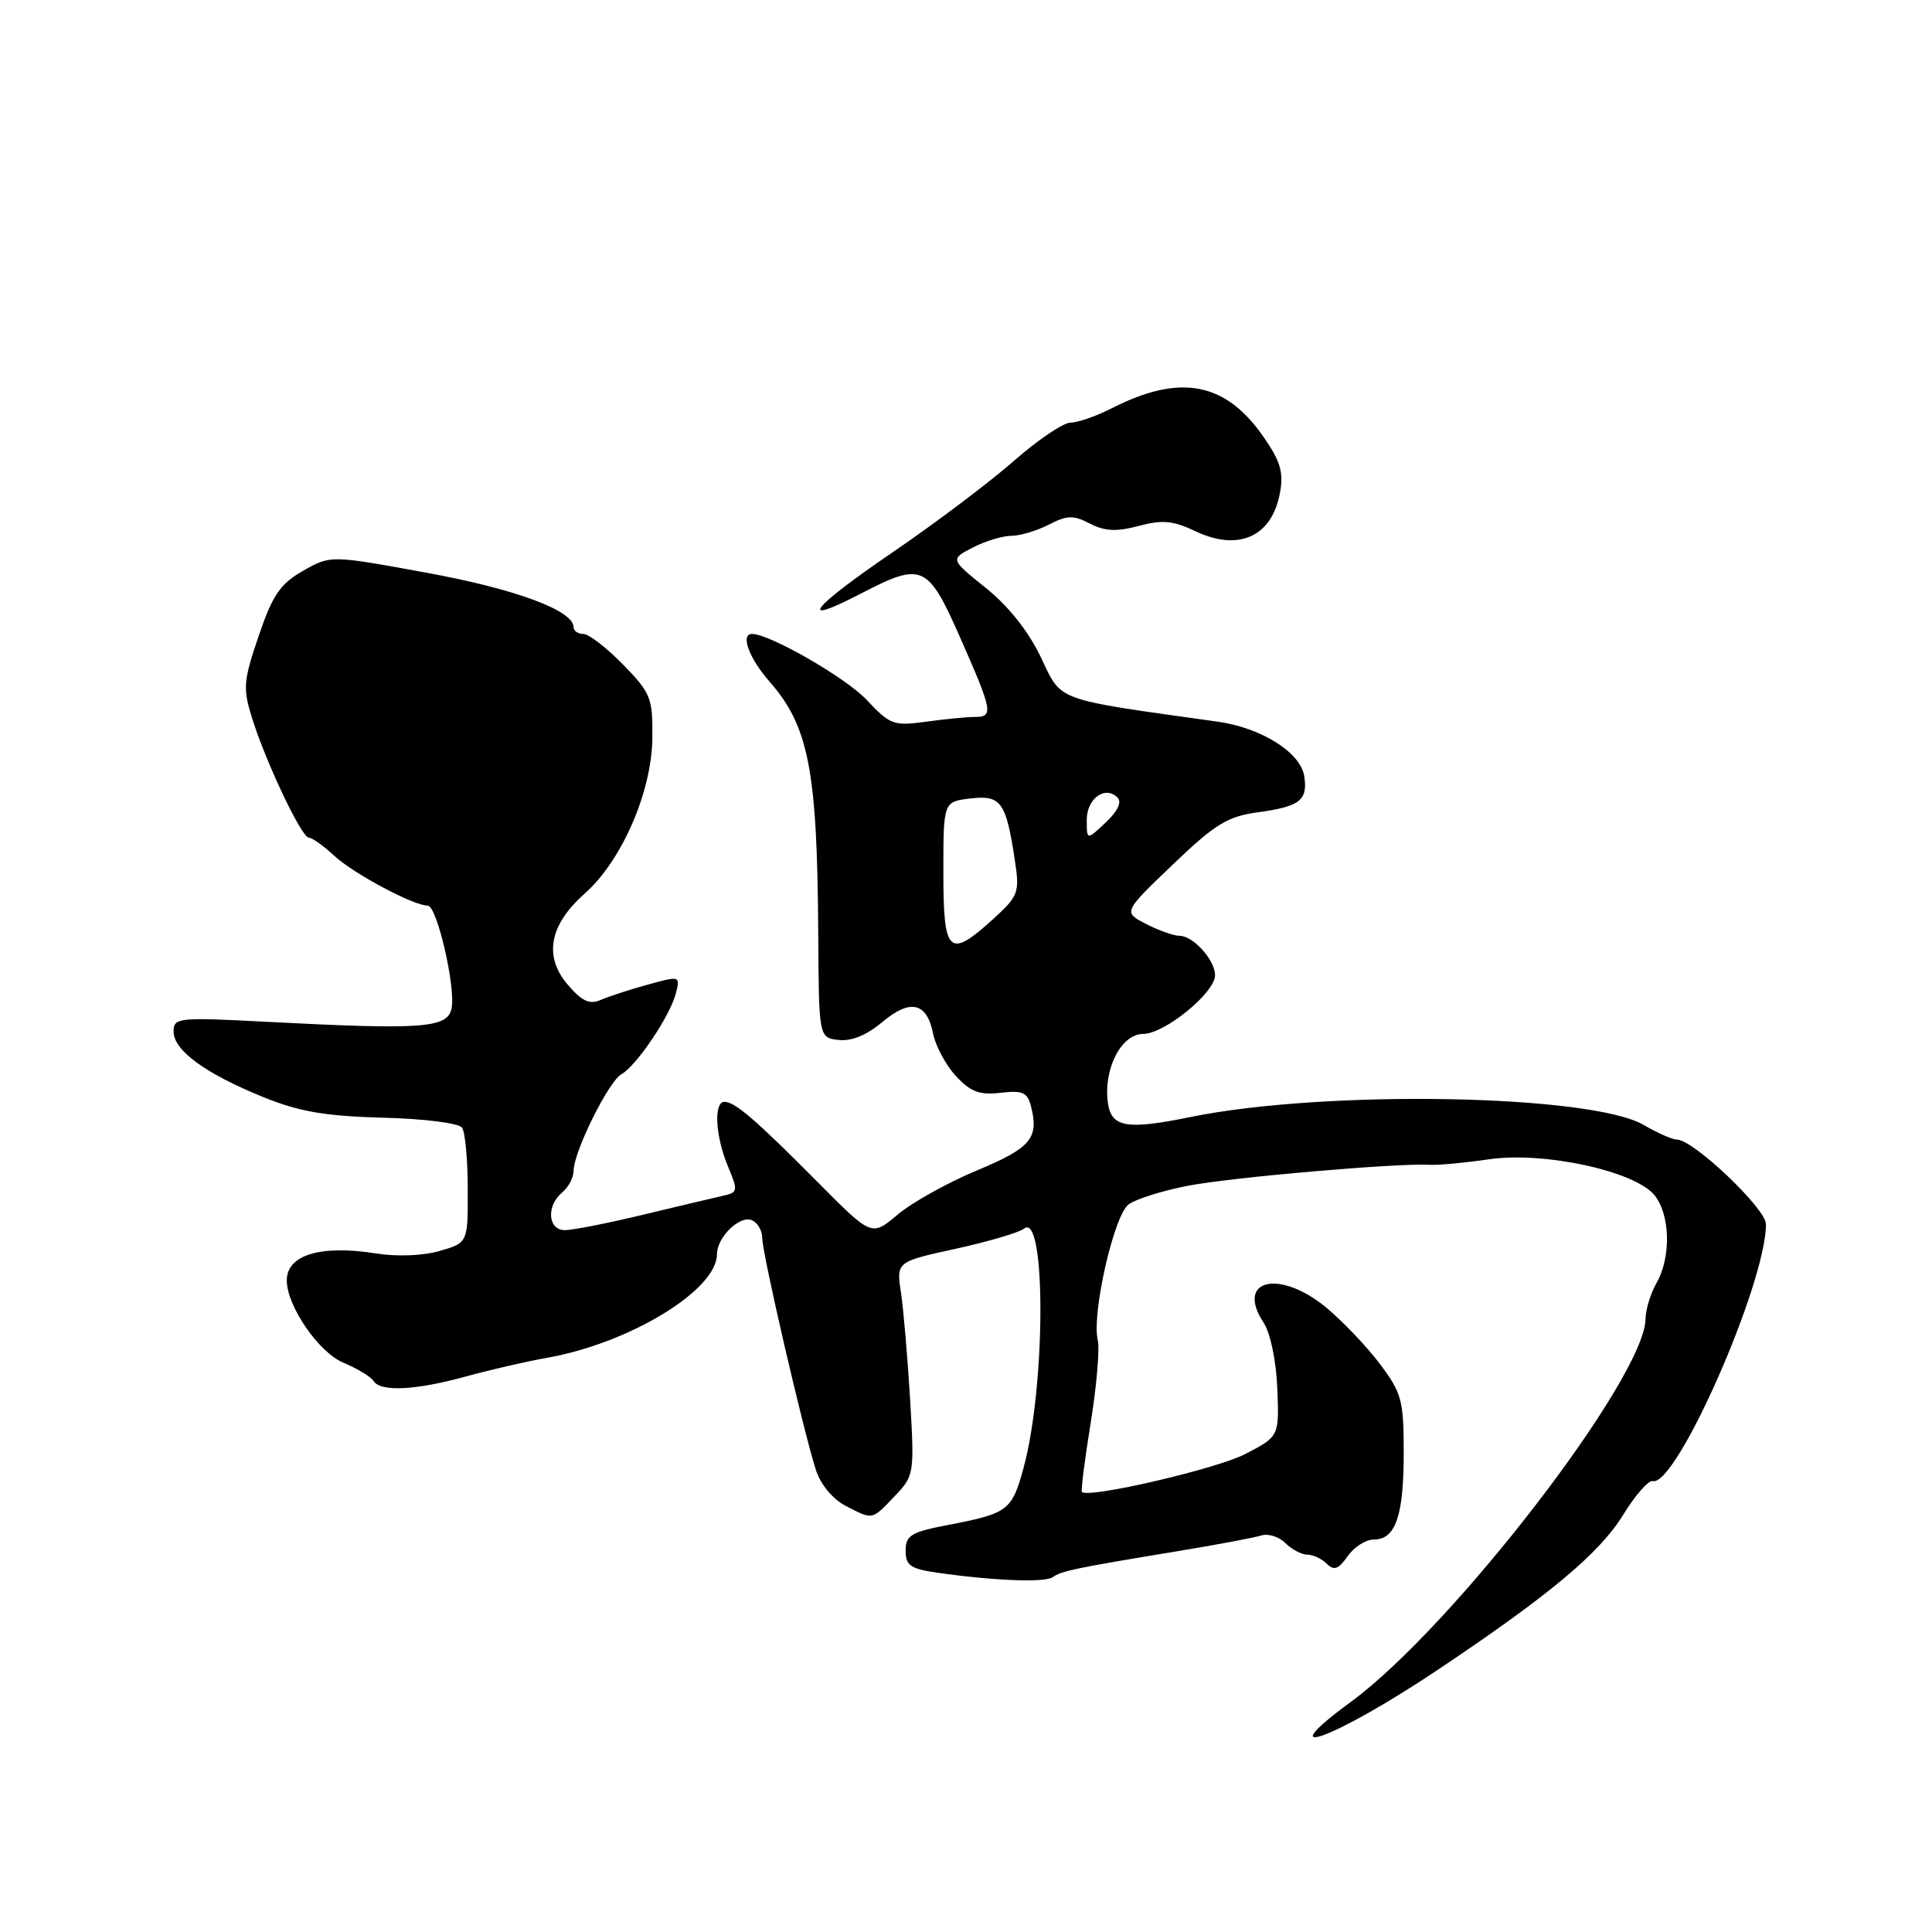 <?xml version="1.0" encoding="UTF-8" standalone="no"?>
<!DOCTYPE svg PUBLIC "-//W3C//DTD SVG 1.1//EN" "http://www.w3.org/Graphics/SVG/1.1/DTD/svg11.dtd" >
<svg xmlns="http://www.w3.org/2000/svg" xmlns:xlink="http://www.w3.org/1999/xlink" version="1.1" viewBox="0 0 256 256">
 <g >
 <path fill="currentColor"
d=" M 190.50 221.27 C 205.28 211.38 211.92 205.84 215.06 200.75 C 216.67 198.13 218.44 196.11 219.00 196.25 C 222.12 197.03 234.00 170.08 234.00 162.21 C 234.00 160.15 224.37 151.00 222.20 151.00 C 221.60 151.00 219.63 150.13 217.81 149.07 C 210.83 144.99 175.52 144.37 157.70 148.02 C 149.32 149.73 147.28 149.39 146.81 146.19 C 146.16 141.72 148.55 137.00 151.47 137.00 C 154.31 137.00 161.00 131.54 161.00 129.23 C 161.00 127.21 158.11 124.00 156.30 124.00 C 155.53 124.00 153.53 123.29 151.86 122.43 C 148.82 120.86 148.82 120.86 155.39 114.57 C 161.02 109.18 162.65 108.18 166.69 107.63 C 172.23 106.87 173.29 106.06 172.83 102.90 C 172.38 99.73 167.17 96.44 161.32 95.62 C 139.51 92.57 140.75 93.02 137.92 87.09 C 136.28 83.66 133.63 80.31 130.62 77.90 C 125.90 74.11 125.90 74.11 128.90 72.55 C 130.55 71.70 132.85 71.00 134.00 71.00 C 135.15 71.00 137.39 70.33 138.97 69.52 C 141.40 68.26 142.23 68.24 144.42 69.38 C 146.39 70.40 147.94 70.47 150.88 69.69 C 154.02 68.85 155.44 68.98 158.40 70.39 C 164.11 73.10 168.51 71.12 169.59 65.37 C 170.11 62.60 169.69 61.16 167.43 57.90 C 162.39 50.62 156.38 49.48 147.35 54.08 C 145.27 55.14 142.80 56.00 141.85 56.00 C 140.90 56.00 137.50 58.30 134.31 61.10 C 131.11 63.91 123.87 69.37 118.21 73.23 C 107.38 80.62 105.48 83.11 114.08 78.65 C 122.22 74.43 122.93 74.75 127.25 84.54 C 131.55 94.29 131.68 95.00 129.14 95.00 C 128.12 95.00 125.22 95.28 122.70 95.63 C 118.41 96.22 117.93 96.04 114.82 92.72 C 112.06 89.79 101.99 84.00 99.65 84.00 C 98.07 84.00 99.24 87.21 101.96 90.31 C 107.15 96.21 108.29 102.06 108.42 123.50 C 108.50 137.50 108.50 137.50 111.11 137.80 C 112.80 138.00 114.83 137.17 116.88 135.45 C 120.61 132.31 122.81 132.80 123.64 136.96 C 123.97 138.62 125.34 141.15 126.67 142.59 C 128.61 144.68 129.80 145.13 132.58 144.80 C 135.52 144.46 136.15 144.74 136.62 146.62 C 137.68 150.83 136.59 152.11 129.44 155.09 C 125.56 156.71 120.84 159.34 118.94 160.94 C 115.50 163.85 115.50 163.85 108.38 156.67 C 100.13 148.36 97.39 146.00 96.00 146.00 C 94.54 146.00 94.78 150.53 96.45 154.53 C 97.83 157.84 97.80 158.01 95.70 158.47 C 94.49 158.74 89.73 159.87 85.11 160.98 C 80.50 162.09 75.89 163.00 74.86 163.00 C 72.59 163.00 72.35 159.78 74.50 158.00 C 75.33 157.32 76.00 156.02 76.01 155.13 C 76.02 152.61 80.63 143.31 82.33 142.35 C 84.34 141.23 88.82 134.57 89.56 131.61 C 90.14 129.30 90.09 129.29 85.82 130.47 C 83.45 131.12 80.64 132.04 79.59 132.50 C 78.13 133.14 77.11 132.67 75.25 130.50 C 72.01 126.74 72.78 122.56 77.47 118.41 C 82.39 114.05 86.36 104.94 86.44 97.80 C 86.50 92.47 86.24 91.83 82.55 88.05 C 80.37 85.82 78.01 84.00 77.30 84.00 C 76.58 84.00 76.00 83.59 76.00 83.10 C 76.00 80.89 68.29 78.04 56.52 75.89 C 43.80 73.56 43.80 73.56 40.15 75.64 C 37.12 77.38 36.12 78.83 34.27 84.28 C 32.24 90.25 32.17 91.21 33.40 95.16 C 35.26 101.08 39.97 111.00 40.93 111.00 C 41.36 111.00 42.86 112.06 44.26 113.37 C 46.86 115.77 54.77 120.00 56.68 120.00 C 57.89 120.00 60.39 130.75 59.84 133.59 C 59.33 136.24 56.10 136.48 35.25 135.39 C 23.58 134.78 23.00 134.85 23.00 136.69 C 23.00 139.18 27.20 142.25 34.86 145.36 C 39.63 147.30 43.05 147.89 50.72 148.10 C 56.25 148.24 60.82 148.82 61.23 149.43 C 61.64 150.02 61.98 153.69 61.98 157.59 C 62.00 164.68 62.00 164.68 58.25 165.76 C 56.04 166.40 52.59 166.53 49.85 166.09 C 42.51 164.92 38.00 166.27 38.00 169.66 C 38.00 173.05 42.23 179.20 45.49 180.56 C 47.35 181.34 49.15 182.43 49.49 182.98 C 50.40 184.46 55.06 184.23 61.70 182.40 C 64.89 181.52 69.71 180.41 72.42 179.93 C 83.41 178.00 95.00 170.95 95.00 166.19 C 95.00 163.96 97.96 161.05 99.59 161.67 C 100.37 161.97 101.00 163.04 101.00 164.04 C 101.00 166.08 106.46 189.67 108.11 194.77 C 108.73 196.70 110.34 198.64 112.03 199.52 C 115.71 201.42 115.47 201.47 118.55 198.25 C 121.13 195.55 121.17 195.30 120.60 185.50 C 120.27 180.00 119.73 173.63 119.39 171.34 C 118.76 167.19 118.76 167.19 126.63 165.47 C 130.96 164.52 135.04 163.32 135.69 162.80 C 138.61 160.49 138.57 183.63 135.64 194.45 C 134.11 200.13 133.57 200.54 125.75 202.04 C 120.72 203.00 120.00 203.43 120.00 205.47 C 120.00 207.44 120.64 207.88 124.25 208.40 C 131.76 209.47 138.47 209.72 139.50 208.98 C 140.62 208.16 142.48 207.78 155.98 205.55 C 161.19 204.69 166.21 203.75 167.12 203.46 C 168.04 203.17 169.48 203.62 170.32 204.47 C 171.17 205.31 172.47 206.00 173.23 206.00 C 173.98 206.00 175.14 206.54 175.81 207.21 C 176.75 208.15 177.36 207.94 178.57 206.21 C 179.42 204.99 180.97 204.00 182.02 204.00 C 184.92 204.00 186.00 200.89 186.00 192.52 C 186.00 185.53 185.74 184.58 182.83 180.71 C 181.08 178.39 177.88 175.04 175.72 173.25 C 169.52 168.13 163.68 169.53 167.42 175.24 C 168.34 176.63 169.10 180.30 169.25 183.98 C 169.50 190.33 169.50 190.33 165.00 192.67 C 161.22 194.63 144.24 198.58 143.36 197.69 C 143.21 197.54 143.73 193.43 144.52 188.55 C 145.31 183.67 145.73 178.74 145.46 177.59 C 144.63 174.11 147.60 161.01 149.55 159.59 C 150.51 158.88 154.05 157.77 157.40 157.12 C 163.18 156.00 185.21 154.09 189.50 154.34 C 190.60 154.41 194.08 154.08 197.23 153.62 C 204.53 152.54 216.61 155.16 219.23 158.37 C 221.32 160.95 221.45 166.59 219.50 170.00 C 218.71 171.38 218.05 173.53 218.04 174.79 C 217.91 182.59 192.55 215.55 179.02 225.49 C 167.80 233.72 176.84 230.40 190.50 221.27 Z  M 125.00 115.61 C 125.00 106.22 125.00 106.22 128.60 105.80 C 132.65 105.33 133.32 106.26 134.49 114.11 C 135.12 118.27 134.94 118.73 131.61 121.77 C 125.73 127.11 125.00 126.43 125.00 115.61 Z  M 144.00 108.64 C 144.00 105.81 146.44 104.04 148.08 105.68 C 148.68 106.28 148.09 107.50 146.51 108.99 C 144.00 111.35 144.00 111.35 144.00 108.64 Z "/>
</g>
</svg>